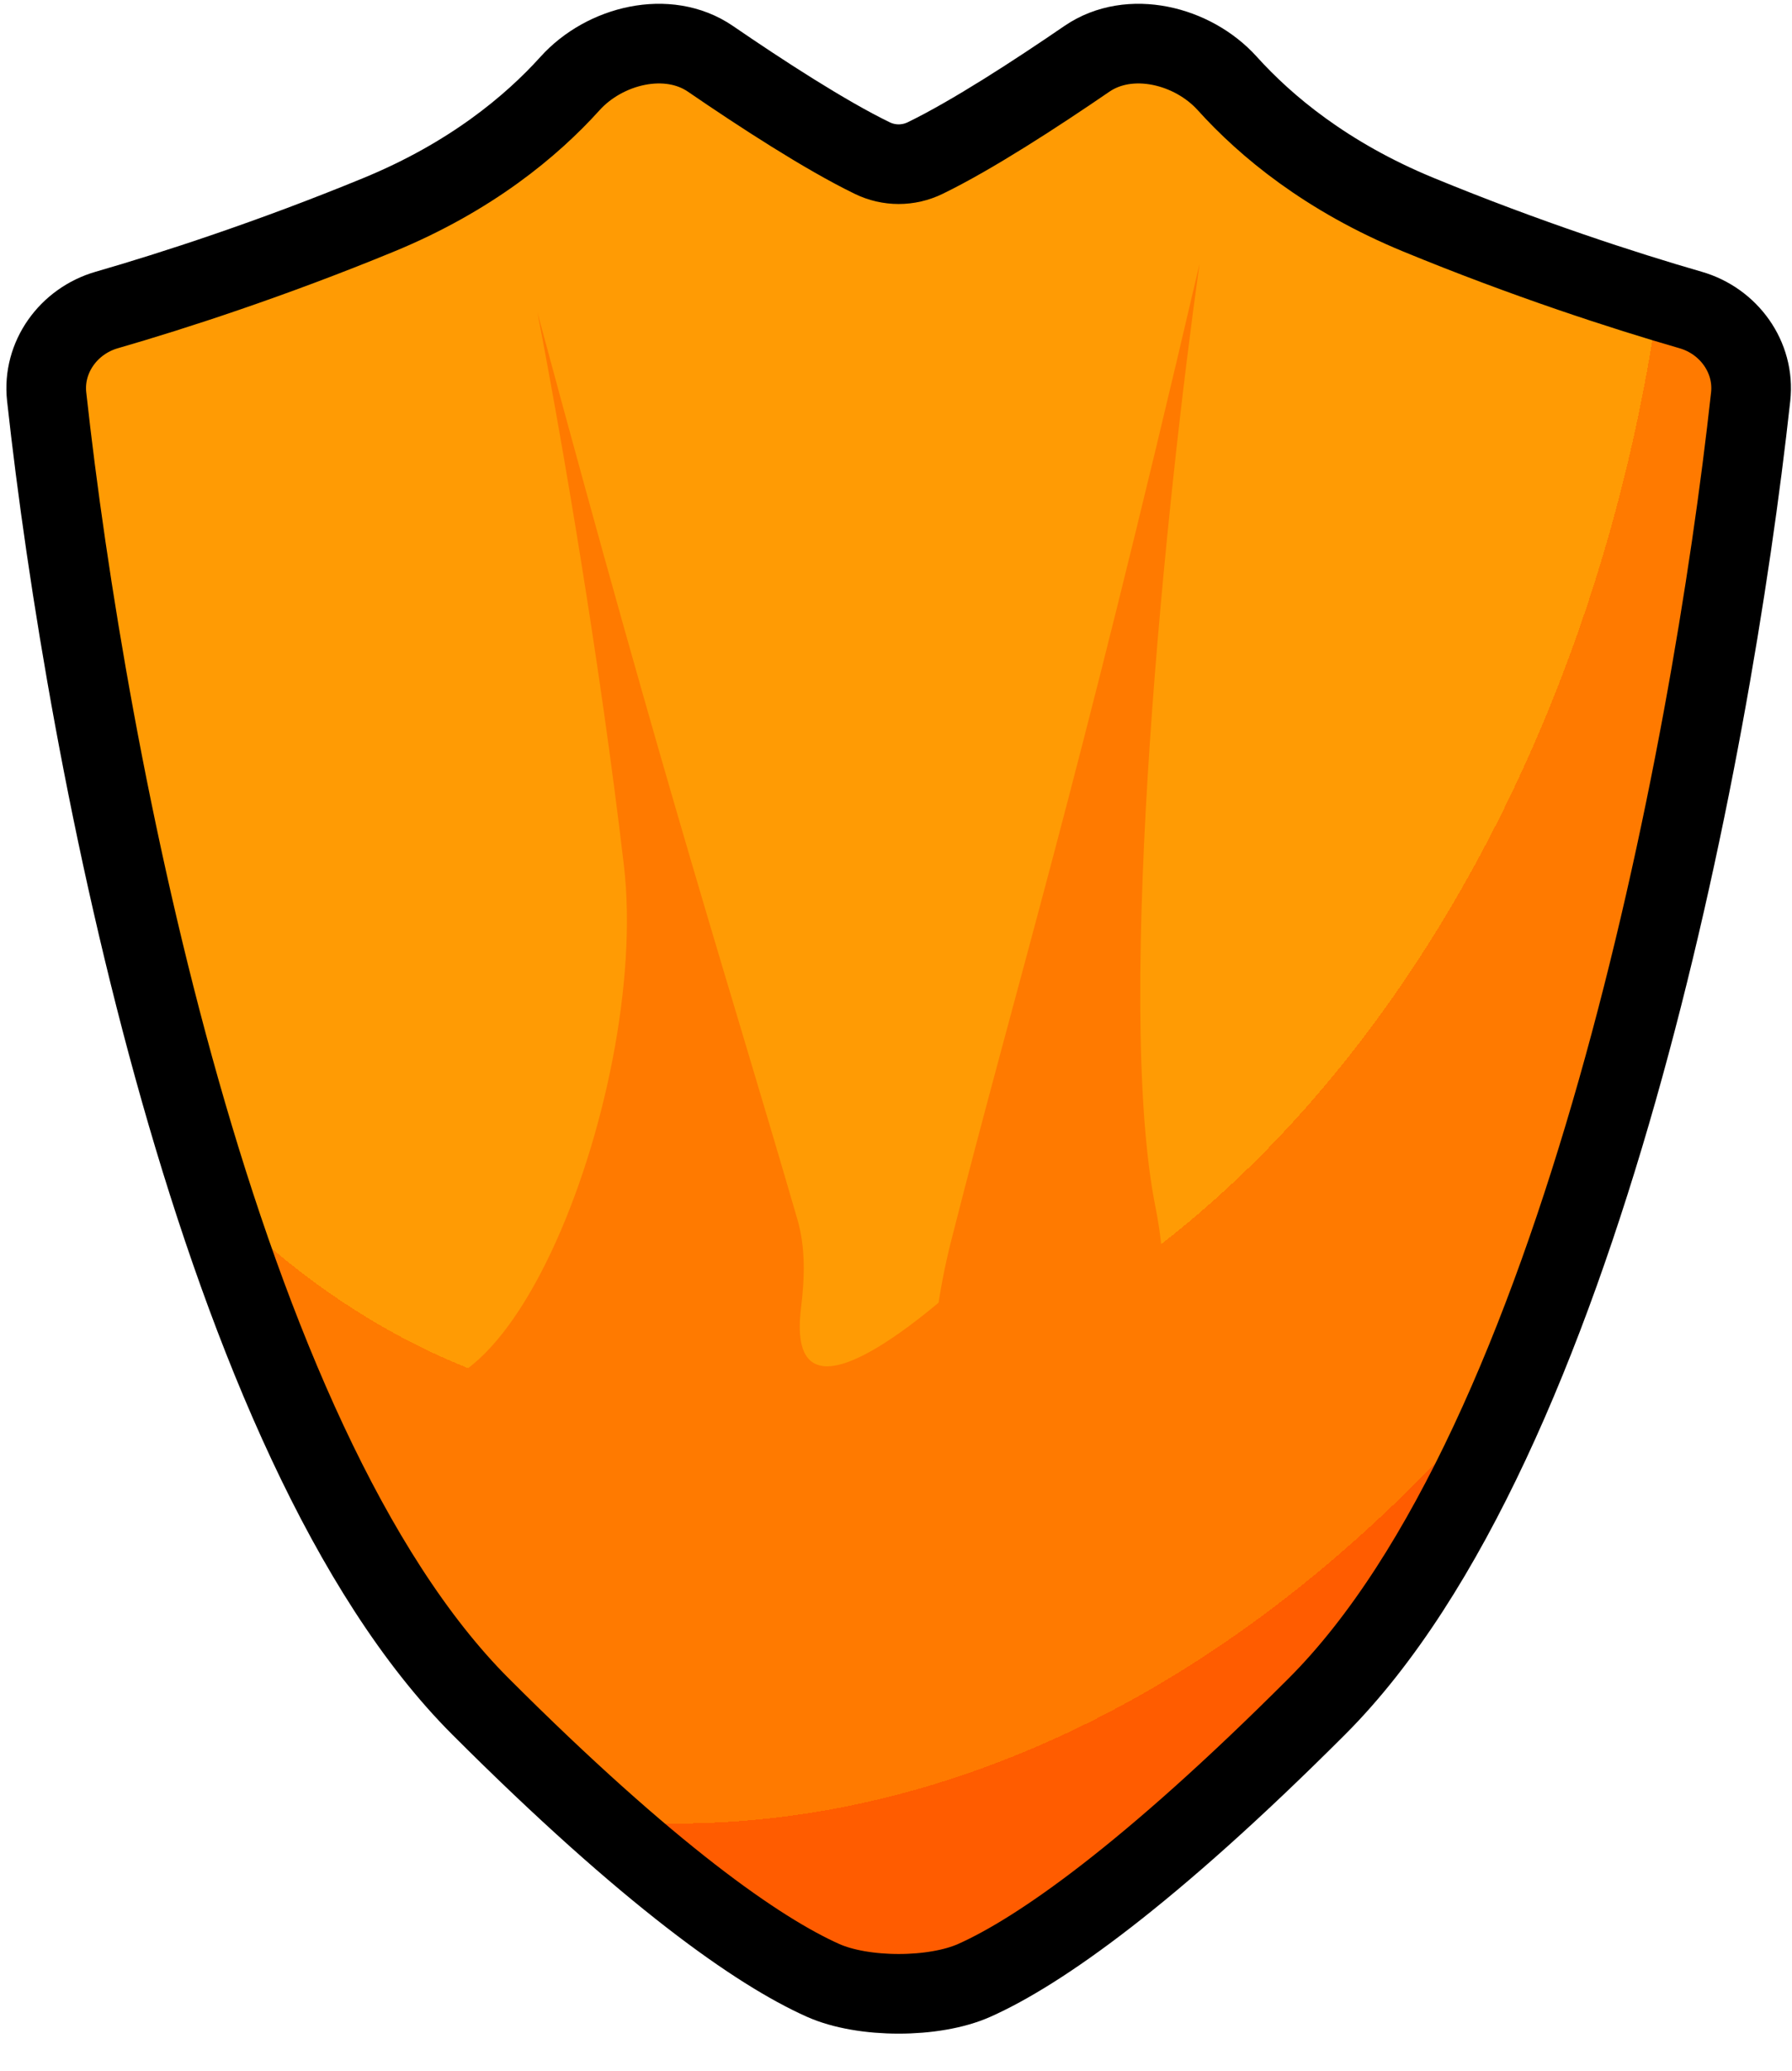 <svg width="45" height="52" viewBox="0 0 45 52" fill="none" xmlns="http://www.w3.org/2000/svg">
<path d="M17.84 1.477C19.114 2.35 20.72 3.394 21.901 3.968C22.323 4.174 22.811 4.174 23.234 3.968C24.415 3.394 26.02 2.35 27.294 1.477C28.366 0.743 29.949 1.132 30.819 2.096C31.786 3.168 33.314 4.442 35.621 5.392C38.307 6.498 40.783 7.302 42.454 7.784C43.413 8.06 44.071 8.969 43.962 9.96C42.953 19.164 39.665 36.253 33.067 42.85C28.832 47.086 26.097 48.998 24.467 49.726C23.458 50.177 21.676 50.177 20.667 49.726C19.037 48.998 16.302 47.086 12.067 42.85C5.47 36.253 2.181 19.164 1.172 9.96C1.063 8.969 1.722 8.06 2.68 7.784C4.351 7.302 6.827 6.498 9.513 5.392C11.82 4.442 13.348 3.168 14.315 2.096C15.185 1.132 16.769 0.743 17.84 1.477Z" fill="url(#paint0_radial_468_3873)" stroke="black" stroke-width="2"/>
<path d="M15.667 21.729C15.069 16.631 14.12 11.079 13.495 7.841C16.828 20.231 18.334 24.797 20.026 30.625C20.235 31.344 20.204 32.11 20.114 32.853C19.788 35.557 22.144 34.065 24.576 31.827C25.719 30.776 27.676 31.54 27.676 33.093C27.676 33.688 27.362 34.24 26.85 34.545L22.702 37.017C18.08 39.77 12.136 38.441 9.078 34.043C8.938 33.883 8.799 33.698 8.662 33.486C7.853 32.226 8.145 32.648 8.965 33.876C9.002 33.932 9.04 33.988 9.078 34.043C12.314 37.718 16.348 27.526 15.667 21.729Z" fill="#FF7A00"/>
<path d="M29.018 30.322C27.968 25.082 29.317 12.342 30.122 6.627C26.976 20.134 25.551 24.593 23.885 31.158C22.552 36.41 24.132 41.023 25.088 42.672C26.836 40.739 30.069 35.562 29.018 30.322Z" fill="#FF7A00"/>
<defs>
<radialGradient id="paint0_radial_468_3873" cx="0" cy="0" r="1" gradientUnits="userSpaceOnUse" gradientTransform="translate(20.013 4.257) rotate(97.829) scale(68.748 48.251)">
<stop offset="0.455" stop-color="#FF9B04"/>
<stop offset="0.455" stop-color="#FF7A00"/>
<stop offset="0.605" stop-color="#FF7A00"/>
<stop offset="0.605" stop-color="#FF5C00"/>
</radialGradient>
</defs>
</svg>

